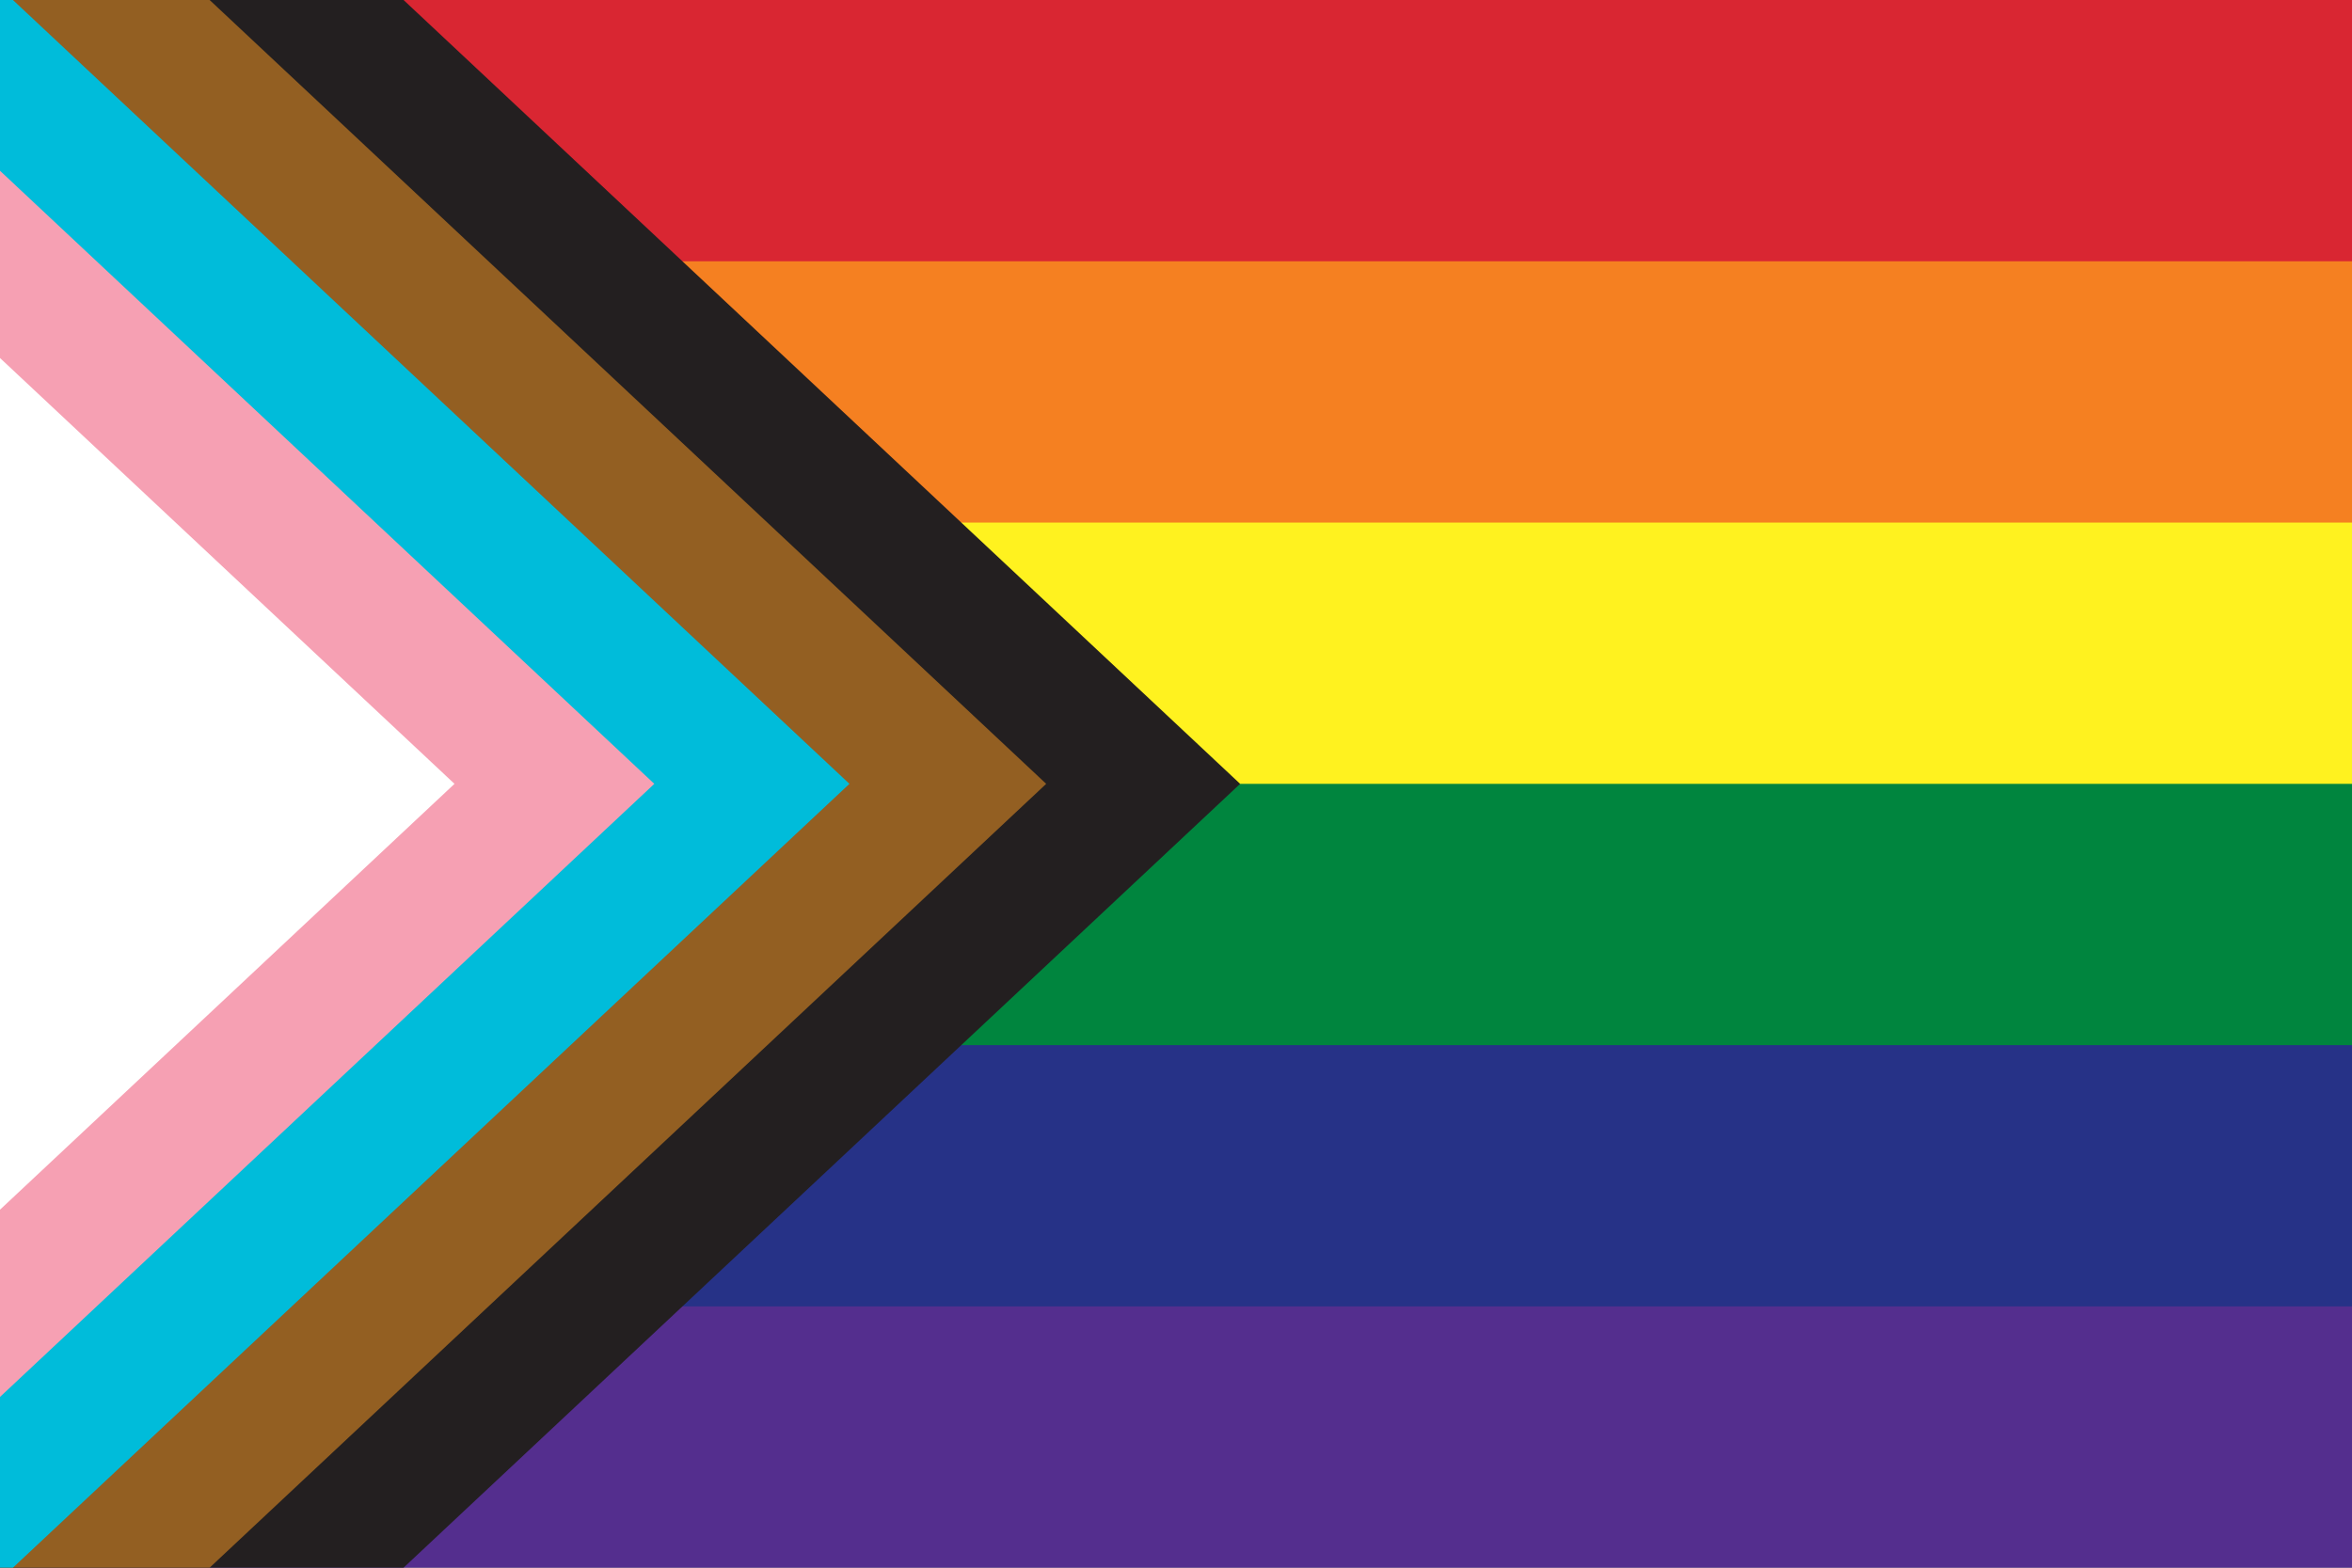 <?xml version="1.0" encoding="UTF-8"?><svg id="progress_pride_flag" xmlns="http://www.w3.org/2000/svg" xmlns:xlink="http://www.w3.org/1999/xlink" viewBox="0 0 216 144"><rect x="0" y="0" width="216" height="144" fill="#808080" stroke="none"/><defs><clipPath id="clippath"><rect id="bleed_clip_mask" width="216" height="144" style="fill:none;"/></clipPath></defs><g style="clip-path:url(#clippath);"><g id="stripes"><rect id="violet_stripe" x="-9" y="108" width="234" height="45" style="fill:#542e8e;"/><rect id="indigo_stripe" x="-9" y="84" width="234" height="36" style="fill:#263287;"/><rect id="green_stripe" x="-9" y="60" width="234" height="36" style="fill:#00853e;"/><rect id="yellow_stripe" x="-9" y="36" width="234" height="36" style="fill:#fff21f;"/><rect id="orange_stripe" x="-9" y="7.5" width="234" height="40.5" style="fill:#f58021;"/><rect id="red_stripe" x="-9" y="-9" width="234" height="33" style="fill:#d92632;"/></g><g id="chevrons"><polygon id="black_chevron" points="113.89 72 27.65 -8.82 -9 -8.82 -9 152.82 27.65 152.82 113.89 72" style="fill:#231f20;"/><polygon id="brown_chevron" points="-9 152.97 9.68 152.97 96.08 72 9.68 -8.97 -9 -8.97 -9 152.97" style="fill:#935f22;"/><polygon id="blue_chevron" points="-9 152.31 -7.68 152.31 78.01 72 -7.68 -8.31 -9 -8.31 -9 152.31" style="fill:#00bcda;"/><polygon id="pink_chevron" points="-9 136.75 60.09 72 -9 7.25 -9 136.75" style="fill:#f6a0b3;"/><polygon id="white_chevron" points="-9 119.55 41.74 72 -9 24.45 -9 119.55" style="fill:#fff;"/></g></g></svg>